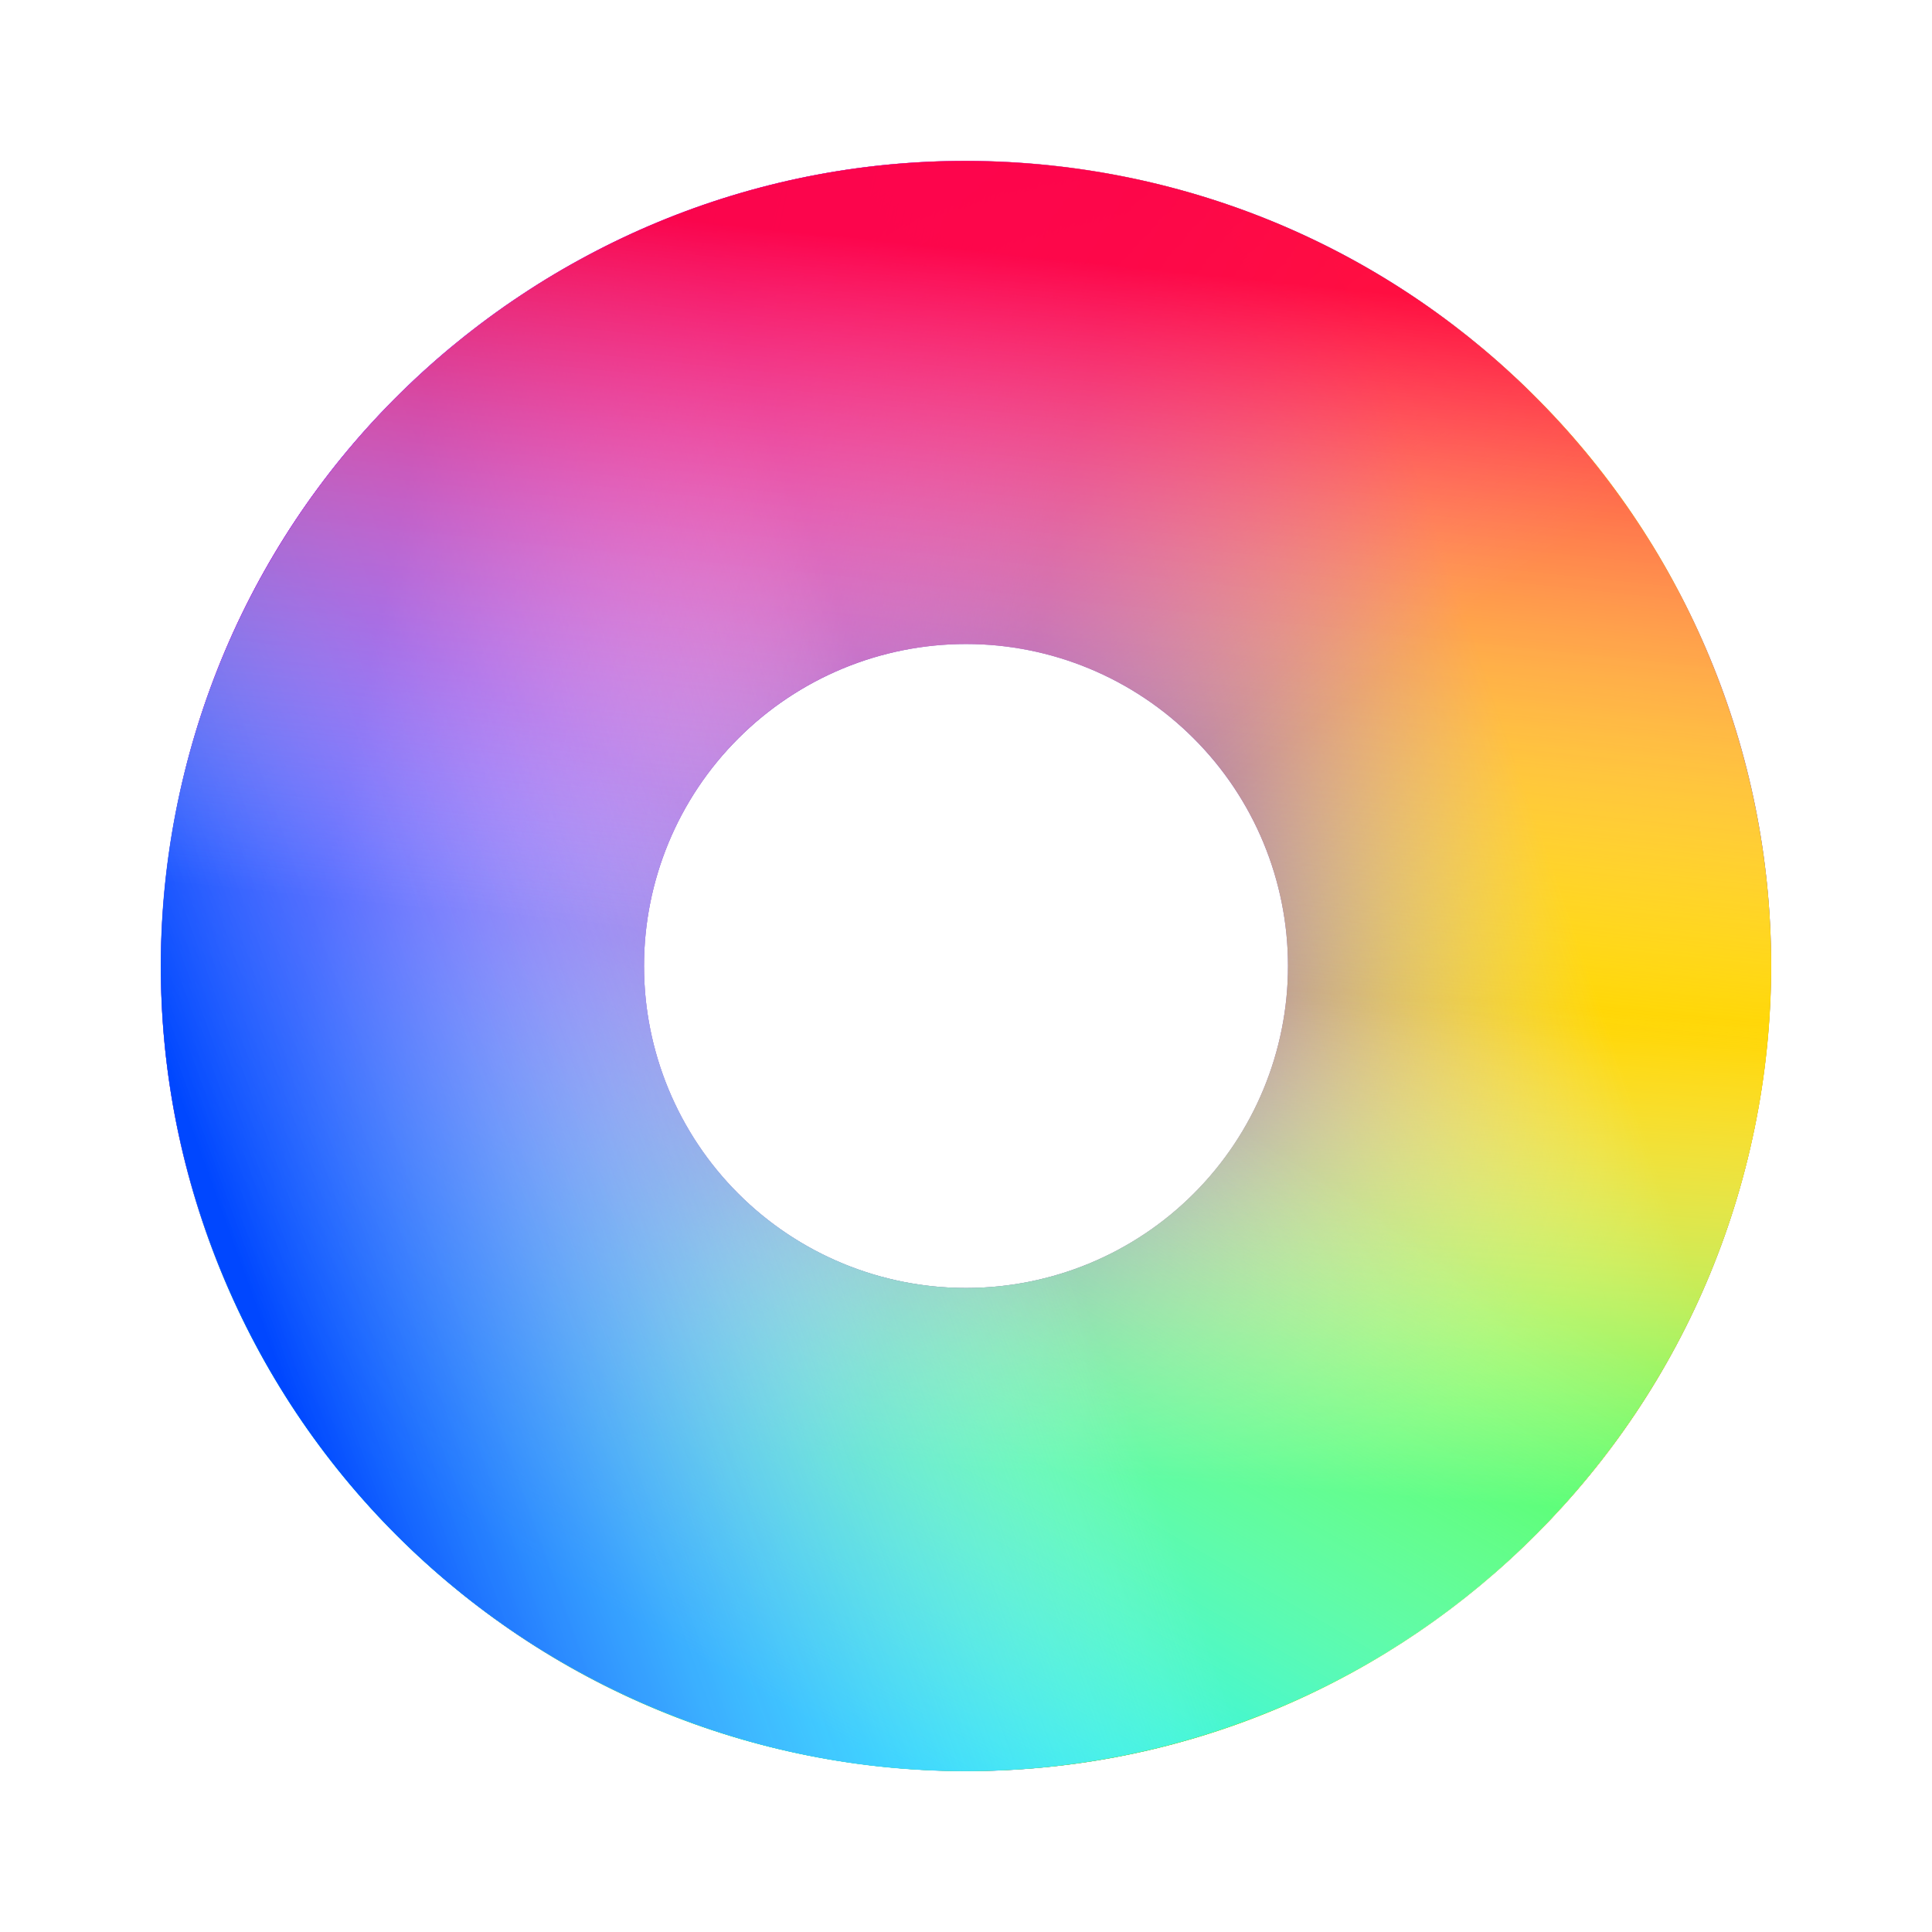 <svg width="24" height="24" viewBox="0 0 24 24" fill="none" xmlns="http://www.w3.org/2000/svg">
<path fill-rule="evenodd" clip-rule="evenodd" d="M10.608 21.903C16.078 22.671 21.134 18.861 21.903 13.392C22.671 7.922 18.861 2.866 13.392 2.097C7.922 1.33 2.866 5.14 2.097 10.608C1.329 16.078 5.139 21.134 10.608 21.903ZM12 16C13.061 16 14.078 15.579 14.828 14.829C15.579 14.079 16 13.061 16 12C16 10.939 15.579 9.922 14.828 9.172C14.078 8.422 13.061 8 12 8C10.939 8 9.922 8.422 9.172 9.172C8.421 9.922 8 10.939 8 12C8 13.061 8.421 14.079 9.172 14.829C9.922 15.579 10.939 16 12 16Z" fill="#3D00A2"/>
<path fill-rule="evenodd" clip-rule="evenodd" d="M5.18 4.686C1.14 8.453 0.92 14.781 4.686 18.82C8.453 22.86 14.781 23.08 18.82 19.314C22.86 15.547 23.08 9.219 19.314 5.18C15.547 1.14 9.219 0.92 5.18 4.686ZM12 16C13.061 16 14.078 15.579 14.828 14.828C15.579 14.078 16 13.061 16 12C16 10.939 15.579 9.922 14.828 9.171C14.078 8.421 13.061 8 12 8C10.939 8 9.922 8.421 9.171 9.171C8.421 9.922 8 10.939 8 12C8 13.061 8.421 14.078 9.171 14.828C9.922 15.579 10.939 16 12 16Z" fill="url(#paint0_linear_1952_282)"/>
<path fill-rule="evenodd" clip-rule="evenodd" d="M2.545 15.256C4.343 20.478 10.034 23.253 15.255 21.456C20.478 19.657 23.253 13.966 21.455 8.744C19.657 3.522 13.966 0.747 8.745 2.544C3.522 4.343 0.747 10.034 2.545 15.256ZM12 16C13.061 16 14.078 15.579 14.829 14.829C15.579 14.078 16 13.061 16 12C16 10.939 15.579 9.922 14.829 9.172C14.078 8.422 13.061 8 12 8C10.939 8 9.922 8.422 9.172 9.172C8.422 9.922 8 10.939 8 12C8 13.061 8.422 14.078 9.172 14.829C9.922 15.579 10.939 16 12 16Z" fill="url(#paint1_linear_1952_282)"/>
<path fill-rule="evenodd" clip-rule="evenodd" d="M17.736 20.191C22.26 17.024 23.359 10.788 20.192 6.264C17.024 1.74 10.788 0.641 6.264 3.808C1.74 6.976 0.641 13.212 3.808 17.736C6.976 22.26 13.212 23.359 17.736 20.191ZM12 16C13.061 16 14.078 15.579 14.828 14.828C15.579 14.078 16 13.061 16 12C16 10.939 15.579 9.922 14.828 9.171C14.078 8.421 13.061 8 12 8C10.939 8 9.922 8.421 9.171 9.171C8.421 9.922 8 10.939 8 12C8 13.061 8.421 14.078 9.171 14.828C9.922 15.579 10.939 16 12 16Z" fill="url(#paint2_linear_1952_282)"/>
<path fill-rule="evenodd" clip-rule="evenodd" d="M12.698 2.024C7.188 1.64 2.41 5.793 2.024 11.302C1.639 16.812 5.793 21.59 11.302 21.976C16.812 22.361 21.59 18.206 21.976 12.697C22.361 7.188 18.207 2.41 12.698 2.024ZM12 16C13.061 16 14.078 15.579 14.828 14.829C15.578 14.078 16 13.061 16 12C16 10.939 15.578 9.922 14.828 9.172C14.078 8.422 13.061 8 12 8C10.939 8 9.921 8.422 9.171 9.172C8.421 9.922 8 10.939 8 12C8 13.061 8.421 14.078 9.171 14.829C9.921 15.579 10.939 16 12 16Z" fill="url(#paint3_linear_1952_282)"/>
<path fill-rule="evenodd" clip-rule="evenodd" d="M21.782 14.079C22.93 8.677 19.482 3.367 14.079 2.219C8.677 1.07 3.367 4.518 2.22 9.92C1.071 15.322 4.52 20.632 9.922 21.78C15.324 22.929 20.634 19.48 21.782 14.078V14.079ZM12 15.999C13.061 15.999 14.078 15.578 14.828 14.827C15.578 14.077 16 13.06 16 11.999C16 10.938 15.578 9.921 14.828 9.17C14.078 8.42 13.061 7.999 12 7.999C10.939 7.999 9.922 8.42 9.171 9.17C8.421 9.921 8 10.938 8 11.999C8 13.06 8.421 14.077 9.171 14.827C9.922 15.578 10.939 15.999 12 15.999Z" fill="url(#paint4_linear_1952_282)"/>
<path fill-rule="evenodd" clip-rule="evenodd" d="M17 3.34C12.217 0.578 6.101 2.217 3.34 7C0.578 11.783 2.217 17.899 7 20.66C11.783 23.422 17.899 21.783 20.66 17C23.422 12.217 21.783 6.101 17 3.34ZM12 16C13.061 16 14.078 15.578 14.828 14.828C15.578 14.078 16 13.061 16 12C16 10.939 15.578 9.922 14.828 9.171C14.078 8.421 13.061 8 12 8C10.939 8 9.922 8.421 9.171 9.171C8.421 9.922 8 10.939 8 12C8 13.061 8.421 14.078 9.171 14.828C9.922 15.578 10.939 16 12 16Z" fill="url(#paint5_linear_1952_282)"/>
<path fill-rule="evenodd" clip-rule="evenodd" d="M21.397 8.58C19.508 3.39 13.77 0.714 8.58 2.603C3.39 4.493 0.714 10.23 2.603 15.42C4.492 20.61 10.23 23.286 15.42 21.397C20.61 19.508 23.286 13.77 21.397 8.58ZM12 16C13.061 16 14.078 15.579 14.828 14.828C15.579 14.078 16 13.061 16 12C16 10.939 15.579 9.922 14.828 9.171C14.078 8.421 13.061 8 12 8C10.939 8 9.922 8.421 9.171 9.171C8.421 9.922 8 10.939 8 12C8 13.061 8.421 14.078 9.171 14.828C9.922 15.579 10.939 16 12 16Z" fill="url(#paint6_linear_1952_282)"/>
<path fill-rule="evenodd" clip-rule="evenodd" d="M10.955 21.945C16.447 22.523 21.368 18.538 21.945 13.045C22.523 7.553 18.538 2.632 13.045 2.055C7.553 1.478 2.632 5.462 2.055 10.955C1.477 16.447 5.462 21.368 10.955 21.945ZM12 16C13.061 16 14.079 15.579 14.829 14.829C15.579 14.078 16 13.061 16 12C16 10.939 15.579 9.922 14.829 9.172C14.079 8.421 13.061 8 12 8C10.939 8 9.922 8.421 9.172 9.172C8.422 9.922 8 10.939 8 12C8 13.061 8.422 14.078 9.172 14.829C9.922 15.579 10.939 16 12 16Z" fill="url(#paint7_linear_1952_282)"/>
<defs>
<linearGradient id="paint0_linear_1952_282" x1="18.82" y1="19.314" x2="12" y2="12" gradientUnits="userSpaceOnUse">
<stop offset="0.188" stop-color="#FFF500"/>
<stop offset="1" stop-color="white" stop-opacity="0"/>
</linearGradient>
<linearGradient id="paint1_linear_1952_282" x1="21.455" y1="8.744" x2="12" y2="12" gradientUnits="userSpaceOnUse">
<stop offset="0.271" stop-color="#FFD600"/>
<stop offset="1" stop-color="white" stop-opacity="0"/>
</linearGradient>
<linearGradient id="paint2_linear_1952_282" x1="6.264" y1="3.808" x2="12" y2="12" gradientUnits="userSpaceOnUse">
<stop offset="0.146" stop-color="#EB00FF"/>
<stop offset="1" stop-color="white" stop-opacity="0"/>
</linearGradient>
<linearGradient id="paint3_linear_1952_282" x1="11.302" y1="21.976" x2="12" y2="12" gradientUnits="userSpaceOnUse">
<stop offset="0.38" stop-color="#3FFF52"/>
<stop offset="1" stop-color="white" stop-opacity="0"/>
</linearGradient>
<linearGradient id="paint4_linear_1952_282" x1="2.219" y1="9.921" x2="12" y2="12" gradientUnits="userSpaceOnUse">
<stop offset="0.198" stop-color="#8000FF"/>
<stop offset="1" stop-color="white" stop-opacity="0"/>
</linearGradient>
<linearGradient id="paint5_linear_1952_282" x1="7" y1="20.66" x2="12" y2="12" gradientUnits="userSpaceOnUse">
<stop offset="0.089" stop-color="#00F0FF"/>
<stop offset="1" stop-color="white" stop-opacity="0"/>
</linearGradient>
<linearGradient id="paint6_linear_1952_282" x1="2.603" y1="15.42" x2="12" y2="12" gradientUnits="userSpaceOnUse">
<stop offset="0.026" stop-color="#0047FF"/>
<stop offset="1" stop-color="white" stop-opacity="0"/>
</linearGradient>
<linearGradient id="paint7_linear_1952_282" x1="13.045" y1="2.055" x2="12" y2="12" gradientUnits="userSpaceOnUse">
<stop offset="0.115" stop-color="#FF003D" stop-opacity="0.92"/>
<stop offset="1" stop-color="white" stop-opacity="0"/>
</linearGradient>
</defs>
</svg>
